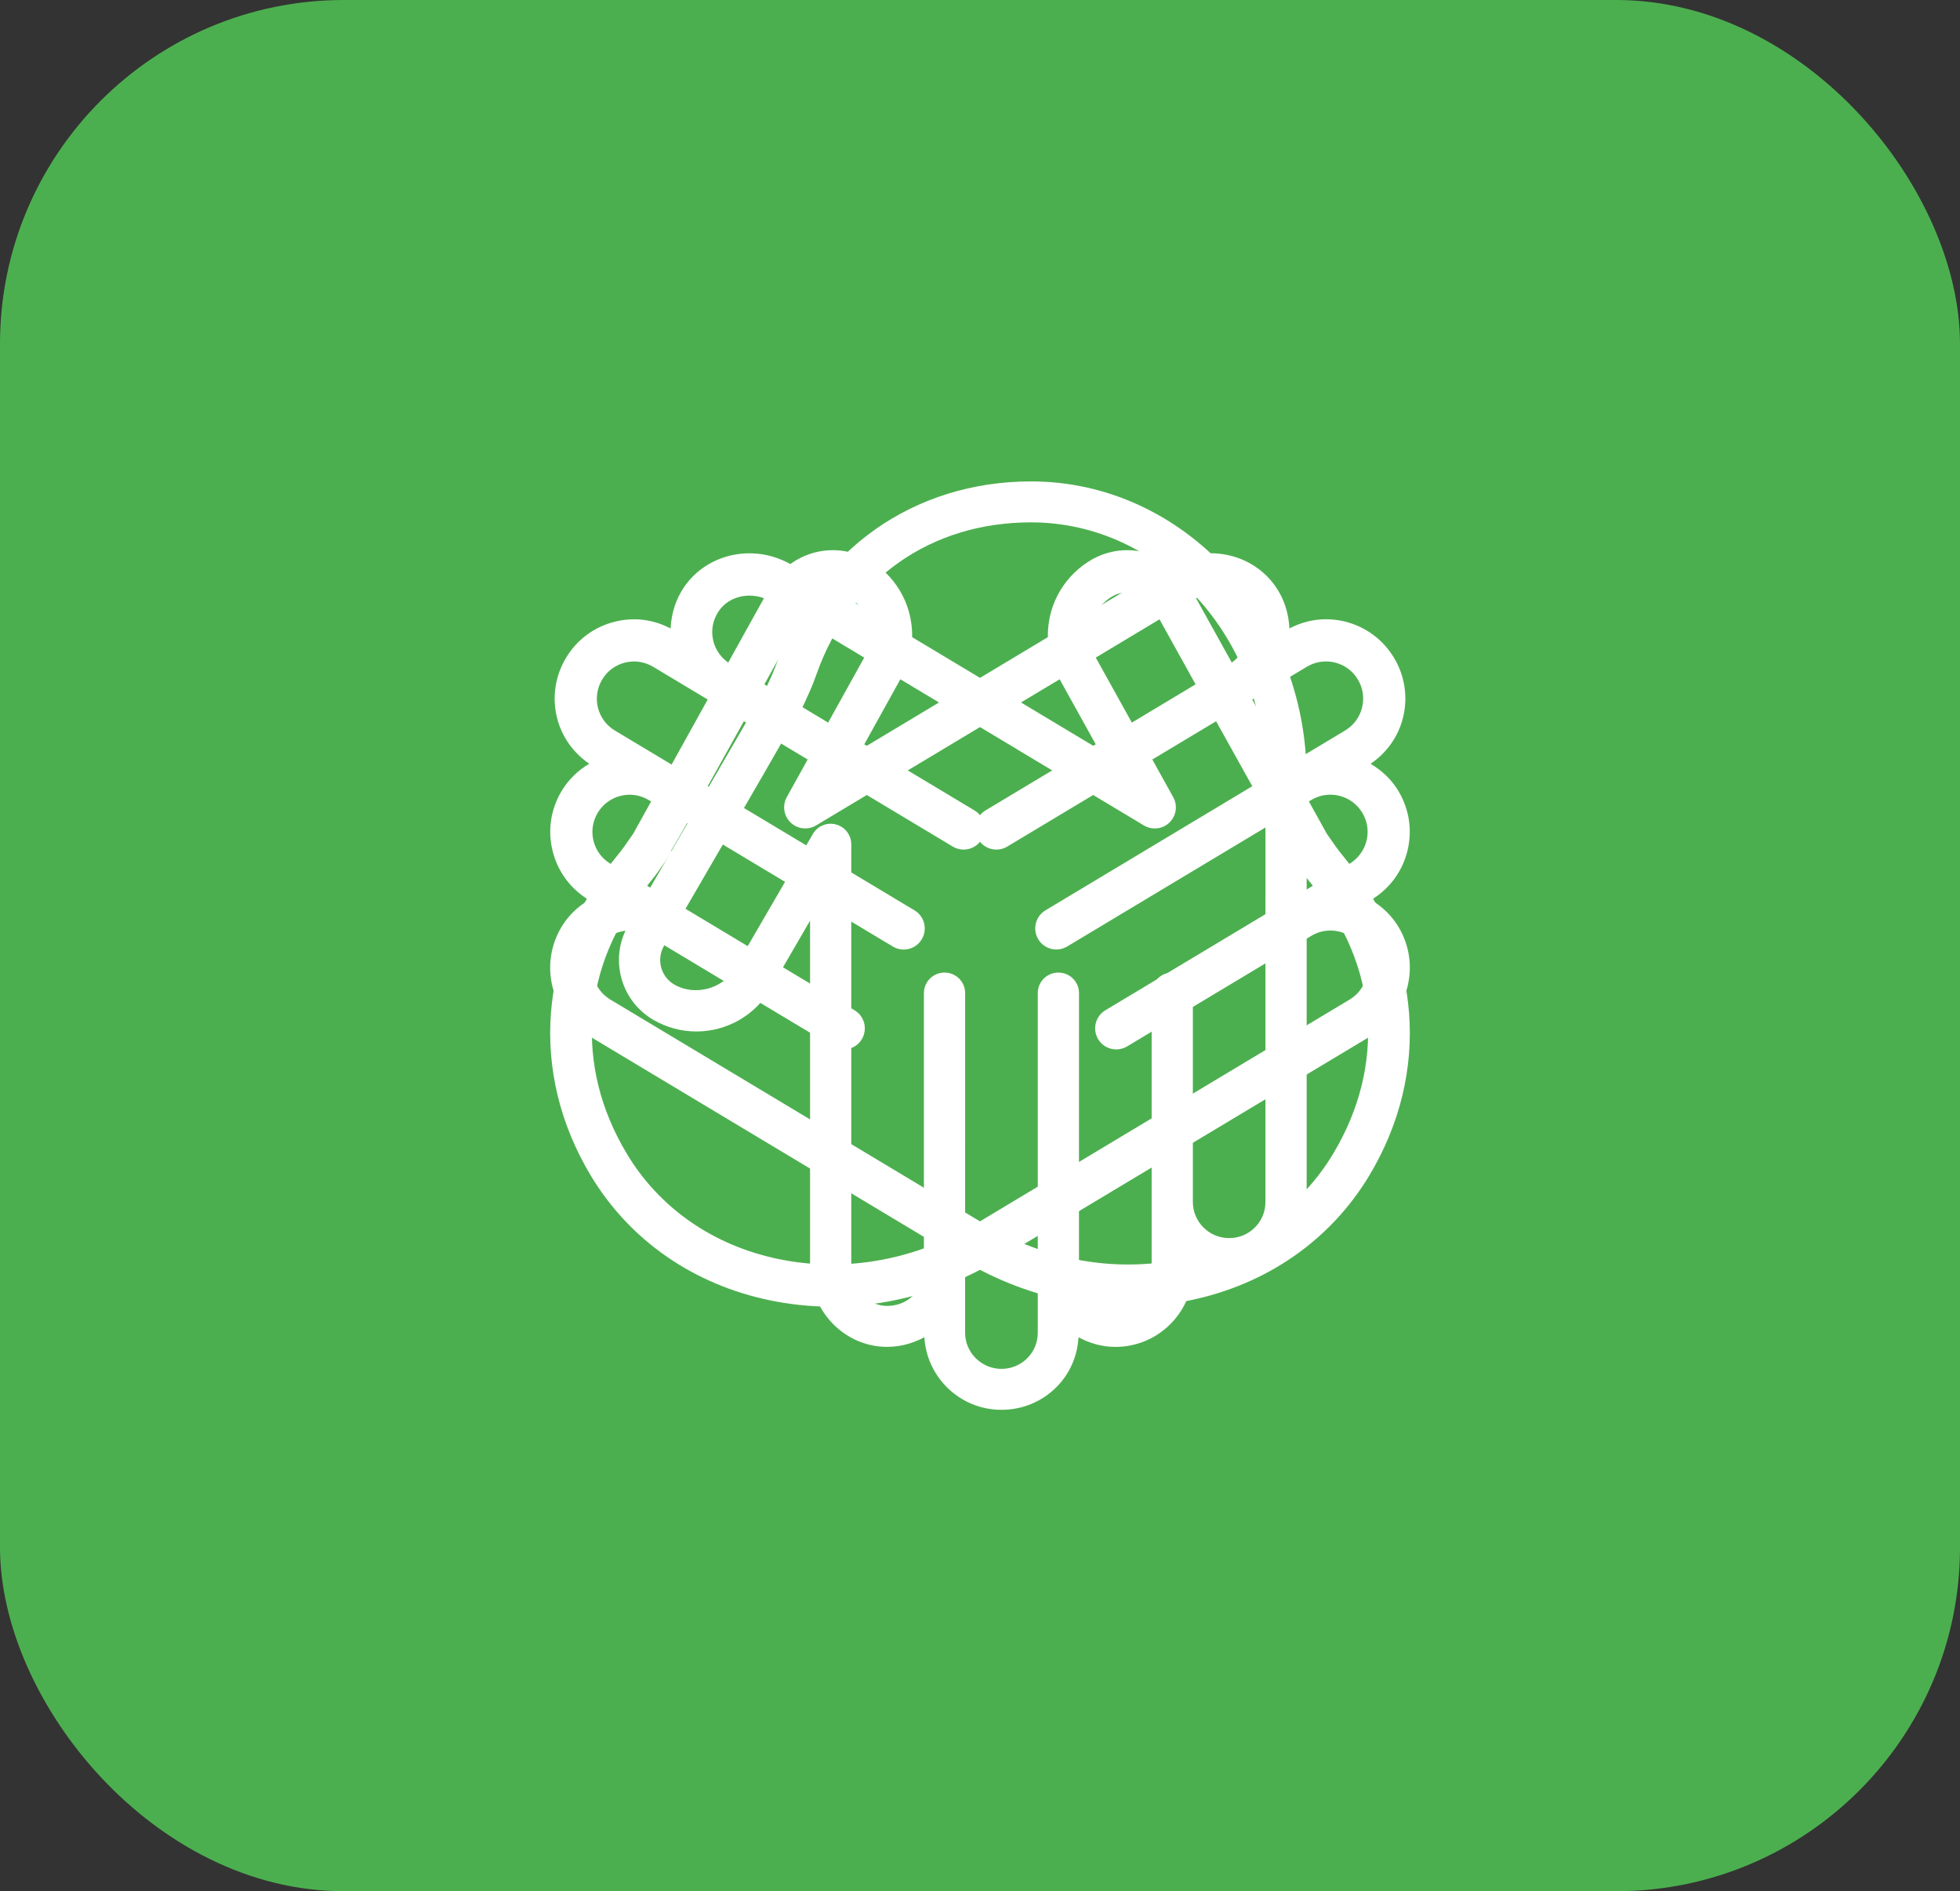 <svg width="57" height="55" viewBox="0 0 57 55" fill="none" xmlns="http://www.w3.org/2000/svg">
<rect x="0" y="0" width="57" height="55" fill="#333333" stroke="none"/>
<rect width="57" height="55" rx="10" fill="#4CAF4F"/>
<path d="M35.745 37.197C35.362 37.197 35.006 37.092 34.69 36.924V36.928C34.69 37.528 34.455 38.092 34.029 38.514C33.604 38.937 33.038 39.17 32.435 39.17C32.046 39.17 31.685 39.063 31.365 38.89C31.333 39.439 31.112 39.952 30.719 40.344C30.293 40.767 29.727 41 29.124 41C27.925 41 26.952 40.063 26.882 38.889C26.512 39.089 26.092 39.193 25.66 39.165C24.481 39.089 23.558 38.076 23.558 36.859V26.774L22.403 28.764C21.963 29.525 21.14 29.997 20.254 29.997C19.822 29.997 19.395 29.884 19.017 29.669C18.547 29.398 18.21 28.962 18.07 28.441C17.929 27.92 18.002 27.375 18.274 26.907C18.275 26.907 22.052 20.402 22.283 20.002C22.31 19.942 22.388 19.768 22.455 19.619C22.518 19.477 22.573 19.332 22.625 19.185C23.764 15.987 26.585 14 29.987 14C34.405 14 38 17.876 38 22.64L38 34.955C38 35.554 37.766 36.117 37.341 36.541C36.915 36.964 36.349 37.197 35.745 37.197L35.745 37.197ZM29.987 15.191C27.064 15.191 24.734 16.834 23.754 19.584C23.691 19.759 23.626 19.933 23.55 20.103C23.329 20.596 23.329 20.596 23.267 20.667L23.258 20.66C22.95 21.239 22.033 22.817 19.312 27.504C19.2 27.696 19.17 27.919 19.227 28.133C19.285 28.346 19.423 28.526 19.615 28.636C20.21 28.976 21.026 28.756 21.365 28.169L23.639 24.254C23.774 24.021 24.049 23.906 24.312 23.977C24.574 24.047 24.756 24.283 24.756 24.552V36.859C24.756 37.44 25.197 37.941 25.738 37.977C26.051 37.993 26.342 37.889 26.561 37.672C26.76 37.474 26.869 37.211 26.869 36.929V28.88C26.869 28.551 27.137 28.284 27.468 28.284C27.799 28.284 28.068 28.55 28.068 28.88L28.067 38.758C28.067 39.337 28.541 39.809 29.124 39.809C29.407 39.809 29.672 39.7 29.872 39.502C30.071 39.304 30.18 39.04 30.18 38.758V28.88C30.18 28.551 30.448 28.284 30.779 28.284C31.11 28.284 31.379 28.55 31.379 28.88L31.378 36.836V36.929C31.378 37.508 31.852 37.979 32.435 37.979C32.718 37.979 32.983 37.87 33.183 37.671C33.382 37.474 33.492 37.21 33.492 36.928V28.879C33.492 28.55 33.76 28.284 34.091 28.284C34.422 28.284 34.69 28.55 34.69 28.879L34.69 34.955C34.69 35.535 35.163 36.006 35.745 36.006C36.029 36.006 36.294 35.897 36.493 35.699C36.692 35.501 36.801 35.236 36.801 34.955L36.802 22.64C36.802 18.534 33.745 15.191 29.987 15.191L29.987 15.191Z" fill="white"/>
<path d="M25.062 21.777L33.958 16.438C35.031 15.794 36.411 16.067 37.099 17.062C37.35 17.424 37.478 17.846 37.498 18.276C37.83 18.103 38.191 18.009 38.558 18.009C38.746 18.009 38.935 18.032 39.122 18.078C39.719 18.228 40.223 18.602 40.54 19.13C40.857 19.659 40.95 20.279 40.8 20.877C40.662 21.429 40.326 21.894 39.859 22.213C40.186 22.406 40.468 22.669 40.668 23.004C40.985 23.534 41.078 24.153 40.929 24.751C40.779 25.349 40.406 25.852 39.877 26.17L39.874 26.172C40.195 26.364 40.472 26.625 40.67 26.955C40.987 27.484 41.08 28.104 40.93 28.702C40.781 29.3 40.407 29.803 39.879 30.121L29.016 36.64C26.988 37.856 24.645 38.276 22.417 37.821C20.17 37.362 18.309 36.069 17.177 34.182C15.386 31.196 15.655 27.668 17.876 24.976C17.978 24.853 18.078 24.728 18.169 24.598C18.265 24.461 18.378 24.299 18.416 24.244C18.646 23.833 22.399 17.07 22.398 17.071C22.777 16.387 23.487 16 24.22 16C24.561 16 24.908 16.084 25.228 16.262C25.614 16.477 25.939 16.792 26.166 17.171C26.632 17.949 26.648 18.922 26.209 19.709L25.062 21.777ZM25.115 17.802C24.996 17.603 24.832 17.445 24.632 17.332C24.219 17.104 23.698 17.253 23.471 17.665C20.786 22.504 19.87 24.153 19.517 24.74L19.525 24.742C19.496 24.84 19.496 24.84 19.172 25.302C19.063 25.458 18.943 25.608 18.822 25.756C16.911 28.072 16.689 30.986 18.228 33.551C19.18 35.141 20.755 36.23 22.662 36.62C24.59 37.012 26.621 36.647 28.385 35.588L39.249 29.069C39.497 28.92 39.672 28.684 39.742 28.404C39.811 28.124 39.768 27.834 39.619 27.586C39.313 27.075 38.647 26.907 38.137 27.215L32.778 30.431C32.487 30.605 32.11 30.512 31.936 30.221C31.762 29.931 31.856 29.554 32.146 29.38L37.506 26.163L39.247 25.119C39.495 24.969 39.67 24.733 39.74 24.454C39.81 24.174 39.767 23.883 39.617 23.635C39.311 23.124 38.645 22.958 38.135 23.264L31.035 27.525C30.744 27.7 30.368 27.606 30.194 27.315C30.02 27.025 30.114 26.648 30.404 26.474L39.118 21.244C39.366 21.095 39.541 20.859 39.611 20.579C39.681 20.3 39.638 20.009 39.489 19.761C39.34 19.513 39.104 19.338 38.824 19.268C38.543 19.198 38.254 19.242 38.006 19.39L36.393 20.358C36.393 20.358 36.393 20.359 36.392 20.359H36.392L29.292 24.62C29.001 24.795 28.625 24.7 28.451 24.41C28.277 24.119 28.371 23.742 28.661 23.568L35.761 19.307C36.009 19.158 36.185 18.922 36.255 18.643C36.331 18.336 36.273 18.023 36.091 17.76C35.775 17.303 35.1 17.182 34.589 17.49L23.733 24.005C23.495 24.147 23.191 24.112 22.991 23.92C22.792 23.727 22.747 23.424 22.881 23.182L25.139 19.113C25.365 18.706 25.356 18.204 25.115 17.802L25.115 17.802Z" fill="white"/>
<path d="M39.823 34.183C38.691 36.07 36.831 37.362 34.583 37.821C32.355 38.276 30.012 37.857 27.985 36.64L17.121 30.121C16.593 29.804 16.219 29.3 16.069 28.702C15.921 28.105 16.013 27.484 16.33 26.956C16.528 26.626 16.805 26.365 17.126 26.173L17.123 26.171C16.595 25.854 16.221 25.35 16.072 24.752C15.922 24.155 16.015 23.534 16.332 23.005C16.536 22.665 16.816 22.399 17.136 22.211C16.672 21.892 16.338 21.428 16.2 20.878C16.051 20.28 16.144 19.66 16.461 19.131C16.777 18.603 17.281 18.229 17.879 18.08C18.065 18.033 18.255 18.01 18.442 18.01C18.81 18.01 19.171 18.103 19.502 18.277C19.523 17.847 19.651 17.425 19.901 17.063C20.59 16.07 21.969 15.795 23.043 16.439L31.939 21.777L30.792 19.711C30.352 18.922 30.368 17.949 30.835 17.171C31.062 16.793 31.387 16.478 31.775 16.26C32.094 16.084 32.44 16 32.78 16C33.512 16 34.223 16.387 34.602 17.071C35.921 19.448 38.41 23.932 38.585 24.245C38.622 24.299 38.735 24.461 38.831 24.598C38.923 24.728 39.022 24.852 39.124 24.976C41.346 27.67 41.614 31.197 39.823 34.183L39.823 34.183ZM38.179 25.758C38.057 25.61 37.937 25.459 37.828 25.303C37.496 24.832 37.488 24.82 37.463 24.697C37.075 24.055 36.129 22.352 33.529 17.666C33.301 17.254 32.783 17.104 32.37 17.332C32.167 17.446 32.004 17.605 31.885 17.803C31.644 18.205 31.634 18.707 31.862 19.115L34.119 23.183C34.254 23.425 34.209 23.728 34.009 23.921C33.81 24.114 33.506 24.148 33.268 24.006L22.412 17.491C21.9 17.184 21.226 17.304 20.91 17.761C20.727 18.024 20.669 18.337 20.745 18.643C20.815 18.923 20.991 19.159 21.239 19.308C21.24 19.308 21.24 19.309 21.241 19.309L28.339 23.569C28.629 23.743 28.723 24.12 28.549 24.41C28.375 24.7 27.999 24.795 27.708 24.62L18.994 19.391C18.747 19.243 18.456 19.199 18.176 19.269C17.896 19.339 17.66 19.514 17.512 19.763C17.363 20.011 17.32 20.301 17.389 20.581C17.459 20.86 17.634 21.097 17.882 21.246L19.578 22.263L26.596 26.475C26.886 26.649 26.98 27.026 26.806 27.317C26.631 27.607 26.256 27.701 25.965 27.527L18.865 23.266C18.355 22.959 17.69 23.125 17.383 23.637C17.234 23.885 17.191 24.175 17.26 24.455C17.33 24.735 17.505 24.97 17.753 25.12L19.494 26.164L24.853 29.381C25.143 29.555 25.237 29.931 25.063 30.222C24.889 30.512 24.513 30.607 24.222 30.432L18.863 27.216C18.616 27.068 18.326 27.024 18.045 27.094C17.765 27.164 17.529 27.339 17.38 27.587C17.232 27.835 17.188 28.126 17.258 28.405C17.327 28.685 17.503 28.921 17.751 29.07L28.615 35.589C30.378 36.647 32.411 37.014 34.337 36.62C36.243 36.231 37.818 35.142 38.771 33.552C40.311 30.986 40.089 28.072 38.179 25.758L38.179 25.758Z" fill="white"/>
</svg>
